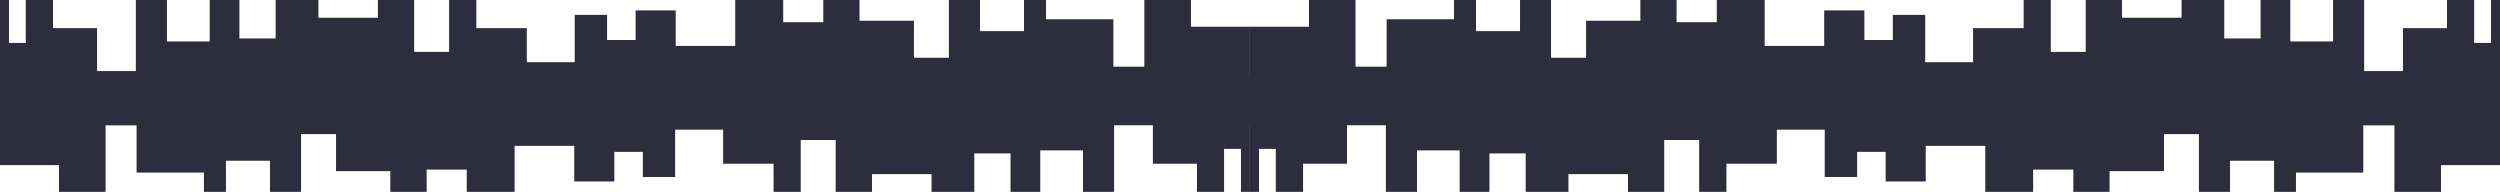 <svg version="1.1" id="Capa_1" x="0" y="0" xml:space="preserve" width="2339.1" height="179.5" xmlns="http://www.w3.org/2000/svg"><style type="text/css" id="style6572">.st0{fill:#8ad1f0}</style><path class="st0" id="polygon6574" style="fill:#2d2d3d;fill-opacity:1" transform="translate(-55.4 -932.7)" d="M2386.1 932.7v40.2h-15.8v-40.2h-25.4V959h-41.2v40.2h-36.3v-66.5h-29.1v38.8h-40v-38.8h-27.8v36h-34v-36h-39.9v16.6h-55.8v-16.6h-33.9v48.5h-32.7v-48.5h-25.4V959h-47.3v31.9h-44.8v-44.3h-30.3v23.5h-26.6v-27.7h-37.6v33.3h-55.7v-43h-44.8v20.8h-37.6v-20.8h-33.9v19.4h-50.8v34.6h-32.8v-54h-29v29.1h-41.2v-29.1h-20.6v18h-63v44.4h-29.1v-62.4h-43.6v25h-55.2v92.2h1169.6V932.7z"/><path class="st0" id="polygon6576" style="fill:#2d2d3d;fill-opacity:1" transform="translate(-55.4 -932.7)" d="M1169.7 957.7v-25h-43.6v62.4h-29v-44.4h-63v-18h-20.6v29.1h-41.2v-29.1h-29.1v54h-32.7v-34.6h-50.9v-19.4h-33.9v20.8h-37.5v-20.8h-44.9v43h-55.7v-33.3h-37.5v27.7h-26.7v-23.5h-30.3v44.3h-44.8V959h-47.2v-26.3h-25.5v48.5h-32.7v-48.5H409v16.6h-55.7v-16.6h-40v36h-33.9v-36h-27.8v38.8h-40v-38.8h-29.1v66.5h-36.3V959H105v-26.3H79.5v40.2H63.8v-40.2h-8.4v117.2h1169.5v-92.2z"/><g id="g6582" style="fill:#2d2d3d;fill-opacity:1" transform="translate(-55.4 -932.7)"><path class="st0" id="polygon6578" style="fill:#2d2d3d;fill-opacity:1" d="M110.6 1087.2v25h43.6v-62.4h29v44.4h63v18h20.6v-29.1H308v29.1h29.1v-54h32.7v34.6h50.8v19.4h34v-20.8h37.5v20.8h44.8v-43h55.8v33.3h37.5v-27.7h26.7v23.5h30.2V1054H732v31.9h47.2v26.3h25.4v-48.5h32.7v48.5h34v-16.6H927v16.6h40v-36h33.9v36h27.8v-38.8h40v38.8h29.1v-66.5h36.3v40.2h41.2v26.3h25.4V1072h15.8v40.2h8.4v-107.3H55.4v82.3z"/><path class="st0" id="polygon6580" style="fill:#2d2d3d;fill-opacity:1" d="M1233.4 1112.2V1072h15.7v40.2h25.5v-26.3h41.1v-40.2h36.4v66.5h29.1v-38.8h39.9v38.8h27.9v-36h33.9v36h40v-16.6h55.7v16.6h33.9v-48.5h32.7v48.5h25.5v-26.3h47.2V1054h44.8v44.3h30.3v-23.5h26.7v27.7h37.5v-33.3h55.7v43h44.8v-20.8h37.6v20.8h33.9v-19.4h50.9v-34.6h32.7v54h29.1v-29.1h41.2v29.1h20.5v-18h63v-44.4h29.1v62.4h43.6v-25h55.2v-82.3H1224.9v107.3z"/></g></svg>